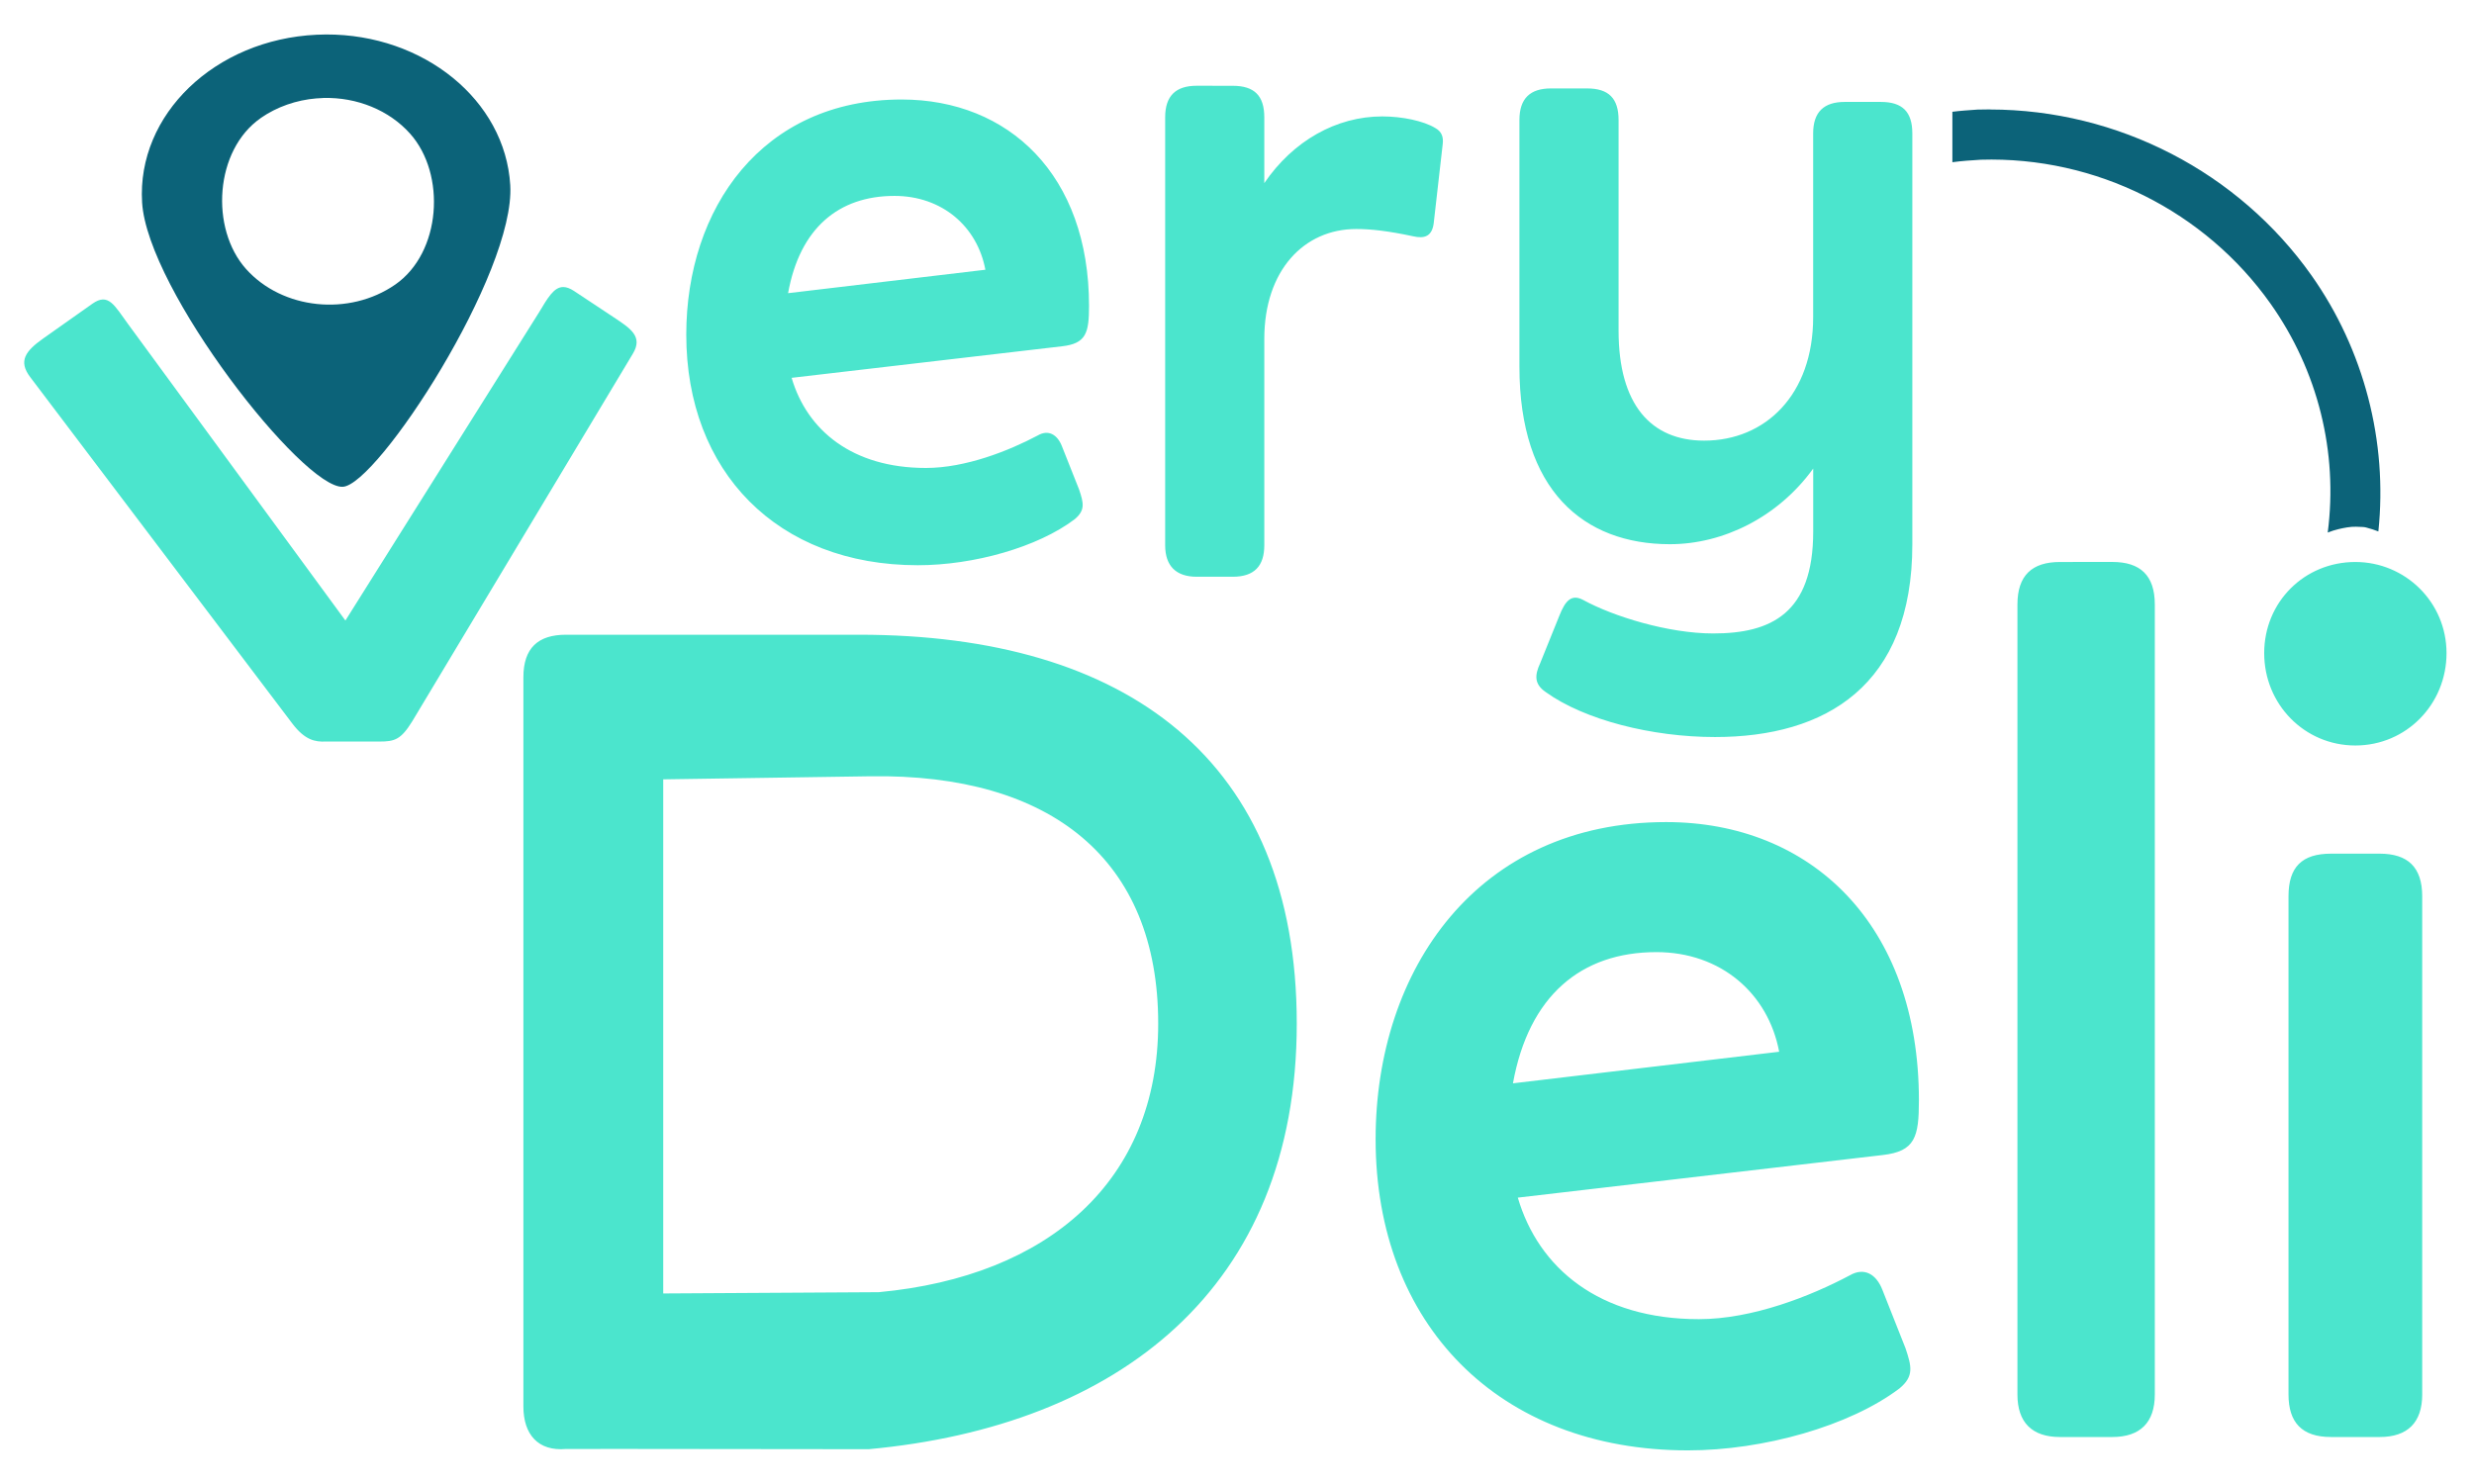 <?xml version="1.0" encoding="UTF-8" standalone="no"?>
<!-- Created with Inkscape (http://www.inkscape.org/) -->

<svg
   width="200"
   height="120"
   viewBox="0 0 52.917 31.75"
   version="1.1"
   id="svg1"
   inkscape:version="1.3 (0e150ed6c4, 2023-07-21)"
   sodipodi:docname="logo4.svg"
   xmlns:inkscape="http://www.inkscape.org/namespaces/inkscape"
   xmlns:sodipodi="http://sodipodi.sourceforge.net/DTD/sodipodi-0.dtd"
   xmlns="http://www.w3.org/2000/svg"
   xmlns:svg="http://www.w3.org/2000/svg">
  <sodipodi:namedview
     id="namedview1"
     pagecolor="#ffffff"
     bordercolor="#000000"
     borderopacity="0.25"
     inkscape:showpageshadow="2"
     inkscape:pageopacity="0.0"
     inkscape:pagecheckerboard="0"
     inkscape:deskcolor="#d1d1d1"
     inkscape:document-units="mm"
     inkscape:zoom="2.5650675"
     inkscape:cx="54.189606"
     inkscape:cy="63.351158"
     inkscape:window-width="1366"
     inkscape:window-height="705"
     inkscape:window-x="-8"
     inkscape:window-y="-8"
     inkscape:window-maximized="1"
     inkscape:current-layer="layer1" />
  <defs
     id="defs1" />
  <g
     inkscape:label="veryLogo"
     inkscape:groupmode="layer"
     id="layer1">
    <path
       id="path55"
       style="display:inline;opacity:1;fill:#0c6379;fill-opacity:1;stroke-width:0.231"
       inkscape:label="extras"
       d="m 115.305,102.294 c -0.072,2.3e-4 -0.144,0.002 -0.216,0.006 -2.321,0.109 -4.104,1.823 -3.983,3.828 0.121,2.005 3.675,6.537 4.581,6.494 0.789,-0.037 3.944,-4.884 3.823,-6.889 -0.117,-1.942 -1.978,-3.446 -4.205,-3.439 z m -0.062,1.45 c 0.767,-0.021 1.504,0.28 1.981,0.815 0.826,0.926 0.712,2.717 -0.34,3.446 -1.052,0.729 -2.575,0.57 -3.404,-0.355 -0.828,-0.925 -0.717,-2.716 0.333,-3.446 l 0.006,-0.006 c 0.366,-0.252 0.807,-0.407 1.27,-0.445 v 5.5e-4 c 0.051,-0.004 0.103,-0.007 0.154,-0.009 z m 38.046,0.261 c -0.094,-9e-5 -0.189,9.8e-4 -0.284,0.004 -0.186,0.013 -0.39,0.026 -0.575,0.05 v 1.152 c 0.209,-0.029 0.438,-0.044 0.649,-0.057 2.631,-0.08 5.123,1.178 6.616,3.29 1.078,1.526 1.542,3.385 1.303,5.223 0.08,-0.031 0.162,-0.059 0.245,-0.078 0.124,-0.029 0.272,-0.059 0.4,-0.055 0.046,0.002 0.092,0.003 0.138,0.005 0.077,0.003 0.087,0.01 0.24,0.055 0.011,0.004 0.122,0.043 0.133,0.047 0.215,-2.05 -0.327,-4.148 -1.526,-5.845 -1.666,-2.357 -4.414,-3.786 -7.34,-3.789 z"
       transform="matrix(0.937,0,0,0.937,-101.067,-95.112)" />
    <path
       id="path46"
       style="font-size:27.749px;display:inline;fill:#4be5cd;fill-opacity:1;stroke-width:0.145"
       inkscape:label="veryDeli"
       d="m 135.18,103.465 c -0.473,0 -0.72,0.226 -0.72,0.72 v 9.771 c 0,0.473 0.247,0.72 0.72,0.72 h 0.823 c 0.494,0 0.72,-0.247 0.72,-0.72 v -4.711 c 0,-1.563 0.905,-2.509 2.098,-2.509 0.329,0 0.72,0.042 1.295,0.165 0.267,0.062 0.432,8e-5 0.473,-0.288 l 0.206,-1.81 c 0.021,-0.165 -0.02,-0.288 -0.164,-0.37 -0.267,-0.165 -0.762,-0.268 -1.214,-0.268 -1.049,0 -2.035,0.556 -2.694,1.523 v -1.502 c 0,-0.494 -0.227,-0.72 -0.72,-0.72 z m 8.087,0.061 c -0.473,0 -0.72,0.227 -0.72,0.72 v 5.636 c 0,2.818 1.461,4.051 3.436,4.051 1.214,0 2.468,-0.617 3.27,-1.727 v 1.44 c 0,1.872 -0.967,2.325 -2.283,2.325 -1.028,0 -2.283,-0.391 -2.962,-0.762 -0.267,-0.144 -0.411,-1.9e-4 -0.555,0.37 l -0.432,1.07 c -0.123,0.267 -0.144,0.473 0.123,0.658 0.884,0.638 2.427,1.029 3.867,1.029 2.53,0 4.505,-1.173 4.505,-4.403 v -9.379 c 0,-0.494 -0.226,-0.72 -0.72,-0.72 h -0.823 c -0.473,0 -0.721,0.227 -0.721,0.72 v 4.196 c 0,1.769 -1.09,2.818 -2.488,2.818 -1.214,0 -1.954,-0.823 -1.954,-2.51 v -4.812 c 0,-0.494 -0.226,-0.72 -0.719,-0.72 z m -14.823,0.253 c -3.188,0 -4.916,2.489 -4.916,5.369 0,3.127 2.077,5.265 5.286,5.265 1.275,0 2.736,-0.411 3.579,-1.049 0.247,-0.206 0.206,-0.37 0.103,-0.678 l -0.392,-0.988 c -0.103,-0.267 -0.308,-0.391 -0.555,-0.247 -0.658,0.35 -1.646,0.741 -2.551,0.741 -1.687,0 -2.715,-0.865 -3.065,-2.058 l 6.171,-0.72 c 0.555,-0.062 0.618,-0.308 0.618,-0.925 0,-2.983 -1.831,-4.71 -4.279,-4.71 z m -0.165,2.201 c 1.09,0 1.892,0.699 2.077,1.686 l -4.504,0.535 c 0.267,-1.481 1.151,-2.221 2.427,-2.221 z m -7.559,2.081 c -0.215,-4.7e-4 -0.355,0.249 -0.556,0.583 l -4.417,7.032 -4.954,-6.76 c -0.321,-0.438 -0.454,-0.734 -0.823,-0.473 l -1.118,0.79 c -0.406,0.287 -0.579,0.516 -0.301,0.883 l 5.983,7.91 c 0.289,0.382 0.522,0.423 0.762,0.413 h 1.225 c 0.35,0 0.492,-0.042 0.752,-0.462 l 5.037,-8.396 c 0.234,-0.39 -0.052,-0.574 -0.443,-0.833 l -0.901,-0.597 c -0.094,-0.062 -0.174,-0.09 -0.246,-0.09 z m 34.166,6.278 c -0.638,0 -0.971,0.306 -0.971,0.972 v 18.037 c 0,0.638 0.333,0.971 0.971,0.971 h 1.194 c 0.638,0 0.971,-0.332 0.971,-0.971 V 115.31 c 0,-0.666 -0.332,-0.972 -0.971,-0.972 z m 6.743,0 c -1.165,0 -2.081,0.916 -2.081,2.081 0,1.165 0.916,2.109 2.081,2.109 1.165,0 2.081,-0.943 2.081,-2.109 0,-1.165 -0.944,-2.081 -2.081,-2.081 z m -40.847,1.661 c -0.638,0 -0.972,0.305 -0.972,0.971 v 16.65 c 0,0.638 0.334,1.027 0.972,0.971 l 1.248,-0.001 h 0.056 l 5.608,0.006 c 5.689,-0.527 9.77,-3.668 9.77,-9.717 0,-6.021 -3.885,-8.88 -9.99,-8.88 z m 6.946,3.232 c 4.134,-0.062 6.573,1.902 6.573,5.648 0,3.58 -2.494,5.771 -6.379,6.132 l -4.92,0.029 v -11.739 z m 18.168,1.046 c -4.301,0 -6.632,3.357 -6.632,7.242 0,4.218 2.803,7.104 7.131,7.104 1.72,0 3.691,-0.555 4.828,-1.415 0.333,-0.277 0.277,-0.499 0.138,-0.915 l -0.527,-1.332 c -0.139,-0.361 -0.416,-0.527 -0.749,-0.333 -0.888,0.472 -2.22,0.999 -3.441,0.999 -2.275,0 -3.662,-1.165 -4.134,-2.775 l 8.324,-0.972 c 0.749,-0.083 0.832,-0.416 0.832,-1.248 0,-4.024 -2.469,-6.355 -5.771,-6.355 z m 15.178,0.721 c -0.666,0 -0.971,0.306 -0.971,0.972 v 11.377 c 0,0.638 0.305,0.971 0.971,0.971 h 1.11 c 0.638,0 0.971,-0.332 0.971,-0.971 v -11.377 c 0,-0.666 -0.332,-0.972 -0.971,-0.972 z m -15.401,2.248 c 1.471,0 2.553,0.943 2.803,2.275 l -6.077,0.721 c 0.361,-1.998 1.554,-2.996 3.274,-2.996 z"
       transform="matrix(0.937,0,0,0.937,-101.067,-95.112)" />
  </g>
</svg>
